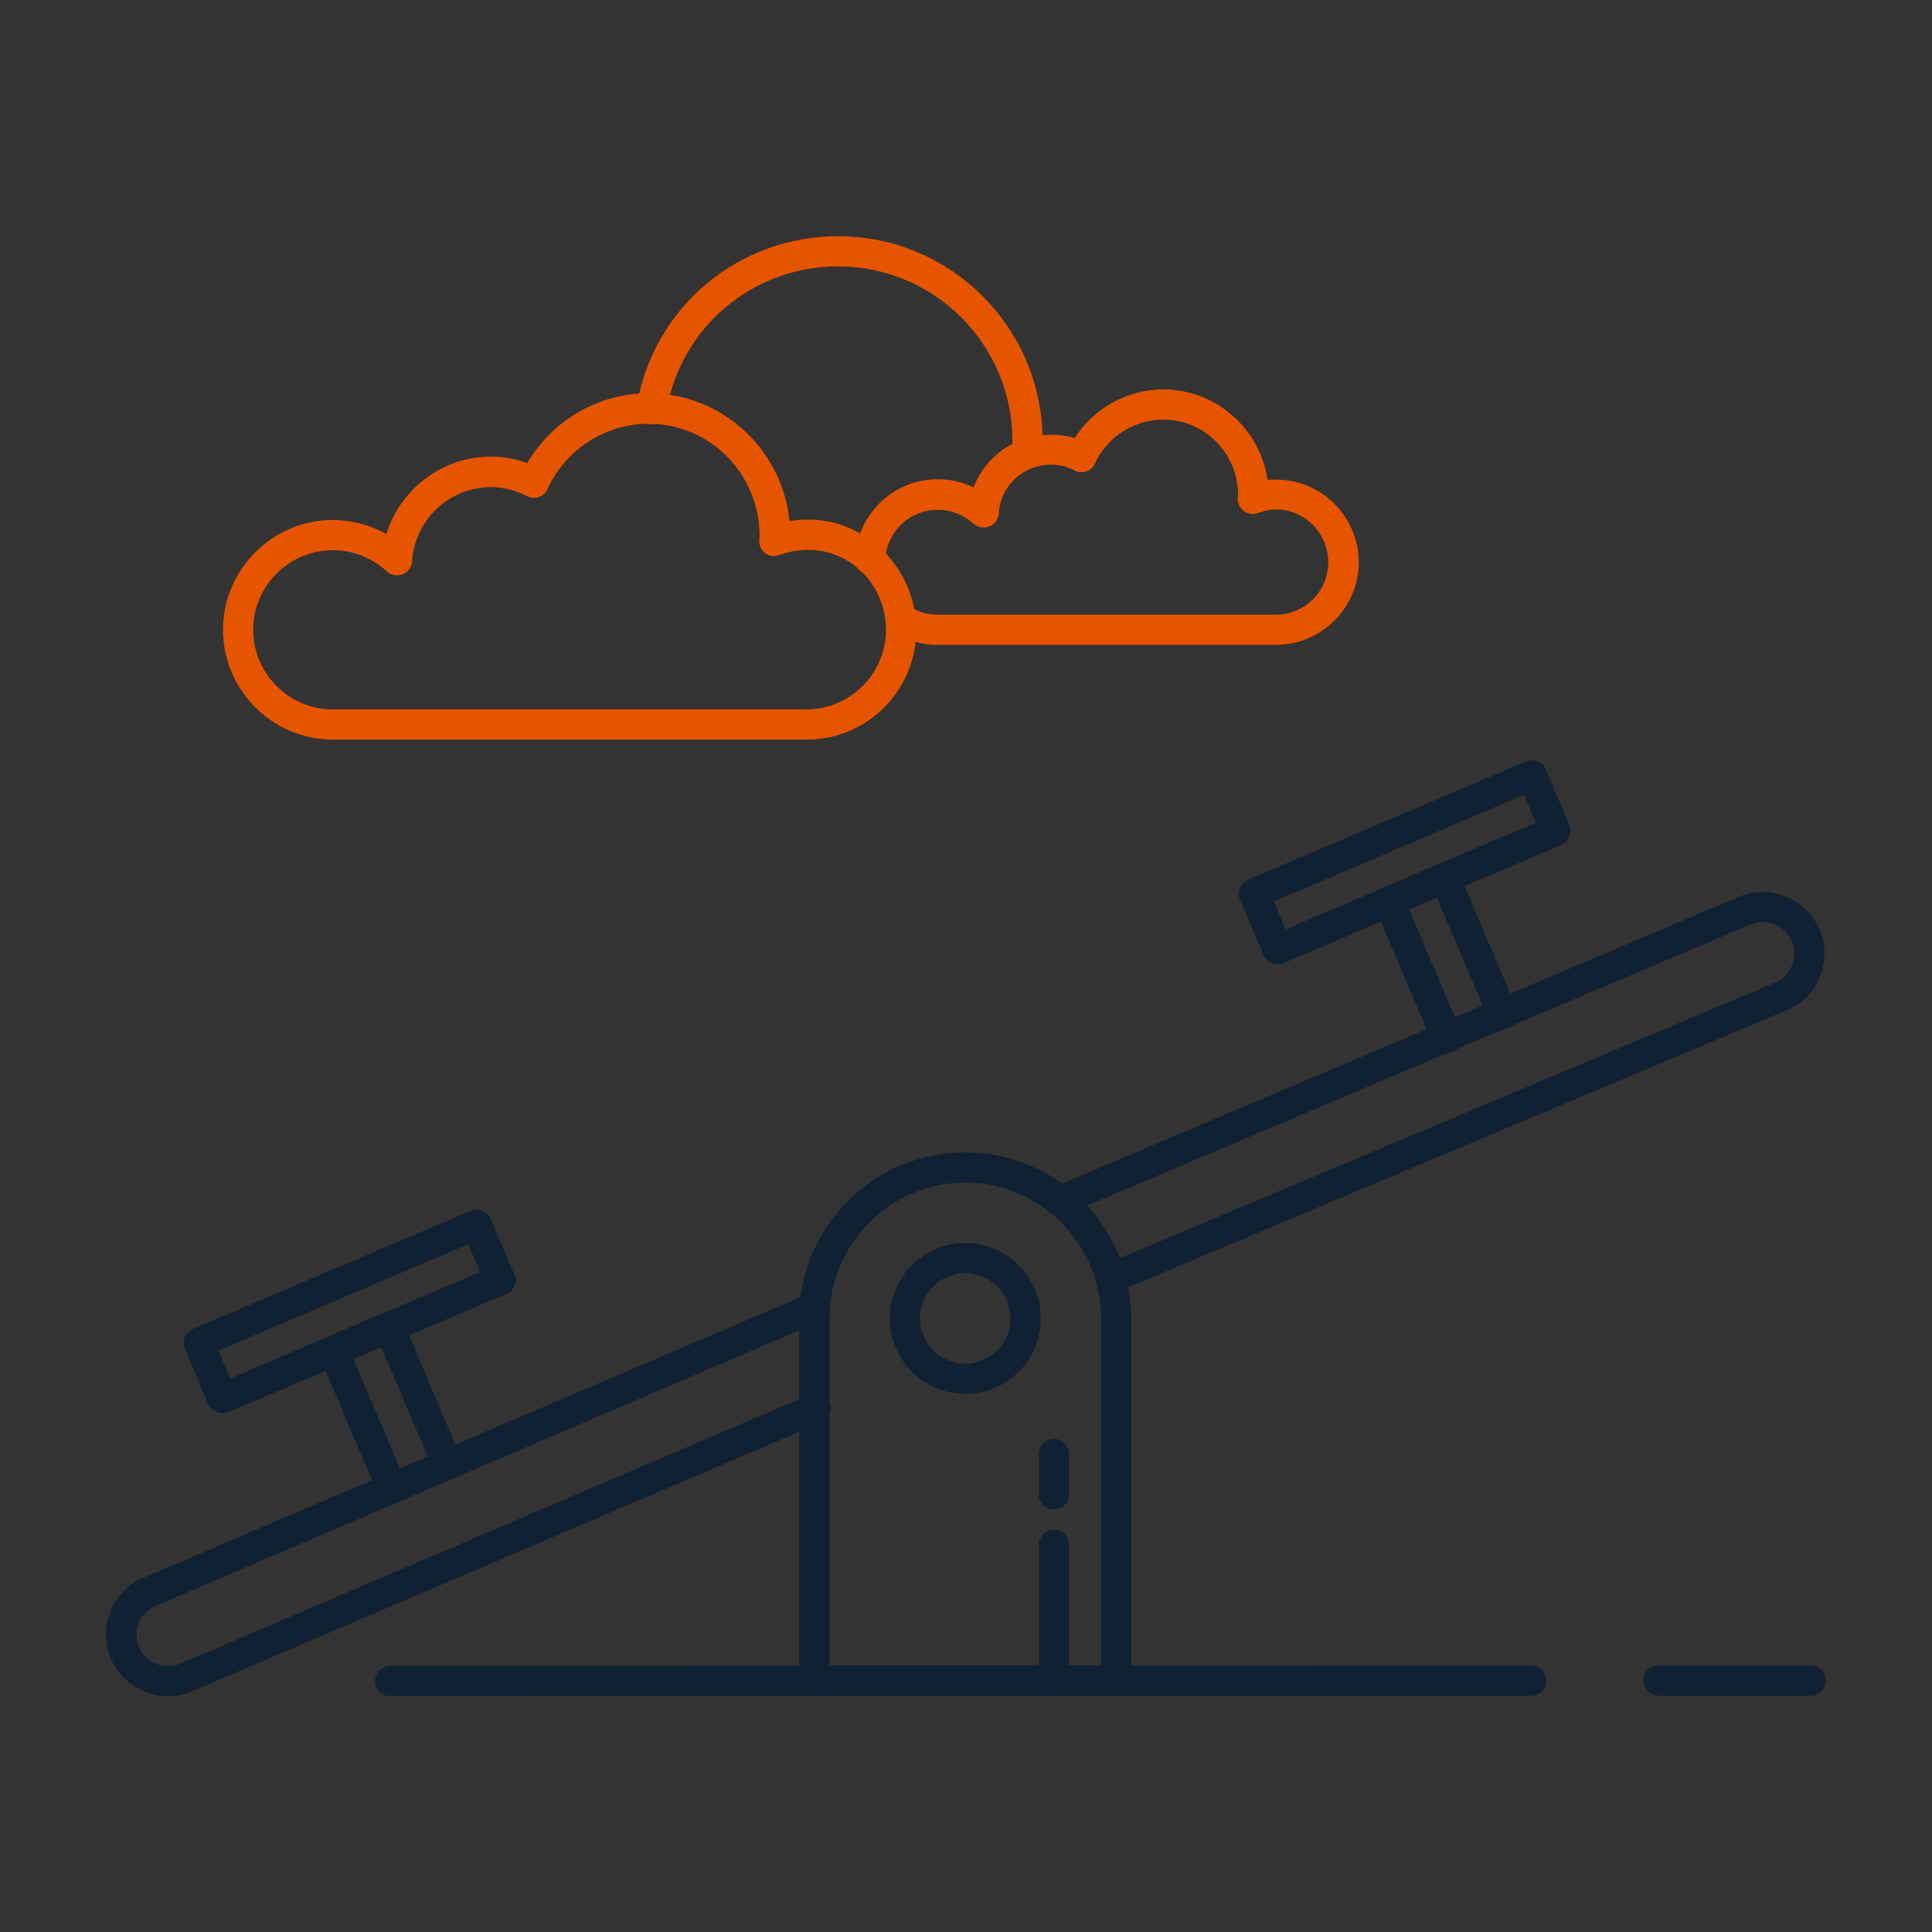 <?xml version="1.0" encoding="utf-8"?>
<!-- Generator: Adobe Illustrator 26.0.3, SVG Export Plug-In . SVG Version: 6.00 Build 0)  -->
<svg version="1.1" id="Layer_1" xmlns="http://www.w3.org/2000/svg" xmlns:xlink="http://www.w3.org/1999/xlink" x="0px" y="0px"
	 viewBox="0 0 512 512" style="enable-background:new 0 0 512 512;" xml:space="preserve">
<rect x="0" y="0" width="512" height="512" fill="#333333" stroke="none"/>
<style type="text/css">
	.st0{fill:#0F2132;}
	.st1{fill:#FFFFFF;}
	.st2{fill:#E65400;}
</style>
<rect x="674" class="st0" width="512" height="512"/>
<g>
	<g>
		<g>
			<path class="st1" d="M969.9,449.4h-80c-2.2,0-4-1.8-4-4v-96c0-24.3,19.7-44,44-44c24.3,0,44,19.7,44,44v96
				C973.9,447.6,972.1,449.4,969.9,449.4z M893.9,441.4h72v-92c0-19.8-16.2-36-36-36c-19.8,0-36,16.2-36,36V441.4z"/>
		</g>
	</g>
	<g>
		<g>
			<path class="st1" d="M929.9,369.4c-11,0-20-9-20-20s9-20,20-20c11,0,20,9,20,20S940.9,369.4,929.9,369.4z M929.9,337.4
				c-6.6,0-12,5.4-12,12s5.4,12,12,12c6.6,0,12-5.4,12-12S936.5,337.4,929.9,337.4z"/>
		</g>
	</g>
	<g>
		<g>
			<g>
				<path class="st1" d="M718.5,449.5c-6.3,0-12.4-3.7-15.1-9.9c-0.8-1.9-1.2-4-1.3-6.3c-0.1-6.7,3.8-12.7,10-15.2l176.3-75.3
					c2-0.9,4.4,0.1,5.2,2.1c0.9,2-0.1,4.4-2.1,5.2l-176.3,75.3c-3.1,1.3-5.1,4.3-5,7.7c0,1.2,0.2,2.3,0.6,3.2
					c1.8,4.2,6.8,6.2,11,4.4l166.8-71.3c2-0.9,4.4,0.1,5.2,2.1c0.9,2-0.1,4.4-2.1,5.2l-166.8,71.3
					C722.9,449.1,720.7,449.5,718.5,449.5L718.5,449.5z"/>
			</g>
		</g>
		<g>
			<g>
				<path class="st1" d="M968.4,342.7c-1.6,0-3-0.9-3.7-2.4c-0.9-2,0.1-4.4,2.1-5.2l177.6-74.7c3.1-1.3,5.1-4.3,5.1-7.8
					c0-1.1-0.2-2.2-0.6-3.2c-1.8-4.2-6.8-6.2-11-4.4l-181.5,76.9c-2,0.8-4.4-0.1-5.2-2.1c-0.9-2,0.1-4.4,2.1-5.2l181.4-76.9
					c8.2-3.5,17.9,0.3,21.5,8.6c0.9,2.1,1.3,4.2,1.3,6.3c0,6.7-3.9,12.6-10,15.1L970,342.4C969.5,342.6,968.9,342.7,968.4,342.7
					L968.4,342.7z"/>
			</g>
		</g>
		<g>
			<g>
				<path class="st1" d="M1057.5,279c-1.6,0-3-0.9-3.7-2.4l-15.3-36.1c-0.9-2,0.1-4.4,2.1-5.2l14.7-6.3c1-0.4,2.1-0.4,3.1,0
					c1,0.4,1.8,1.2,2.2,2.1l15.4,36.1c0.9,2-0.1,4.4-2.1,5.2c-2,0.9-4.4-0.1-5.2-2.1l-13.8-32.4l-7.4,3.1l13.8,32.4
					c0.9,2-0.1,4.4-2.1,5.2C1058.5,278.9,1058,279,1057.5,279L1057.5,279z"/>
			</g>
		</g>
		<g>
			<g>
				<path class="st1" d="M1012.7,255.5c-0.5,0-1-0.1-1.5-0.3c-1-0.4-1.8-1.2-2.2-2.1l-6.3-14.7c-0.4-1-0.4-2.1,0-3.1
					c0.4-1,1.2-1.8,2.2-2.2l73.6-31.3c2-0.9,4.4,0.1,5.2,2.1l6.3,14.7c0.4,1,0.4,2.1,0,3.1s-1.2,1.8-2.1,2.2l-73.6,31.3
					C1013.7,255.4,1013.2,255.5,1012.7,255.5L1012.7,255.5z M1011.7,238.9l3.1,7.4L1081,218l-3.1-7.4L1011.7,238.9z"/>
			</g>
		</g>
		<g>
			<g>
				<path class="st1" d="M777.7,398c-1.6,0-3-0.9-3.7-2.4l-15.3-36.1c-0.9-2,0.1-4.4,2.1-5.2l14.7-6.3c1-0.4,2.1-0.4,3.1,0
					c1,0.4,1.8,1.2,2.2,2.1l15.3,36.1c0.9,2-0.1,4.4-2.1,5.2c-2,0.9-4.4-0.1-5.2-2.1L775,357l-7.4,3.1l13.8,32.4
					c0.9,2-0.1,4.4-2.1,5.2C778.8,398,778.3,398,777.7,398L777.7,398z"/>
			</g>
		</g>
		<g>
			<g>
				<path class="st1" d="M733,374.5c-0.5,0-1-0.1-1.5-0.3c-1-0.4-1.8-1.2-2.2-2.1l-6.3-14.7c-0.9-2,0.1-4.4,2.1-5.2l73.6-31.3
					c1-0.4,2.1-0.4,3.1,0c1,0.4,1.8,1.2,2.2,2.1l6.3,14.7c0.9,2-0.1,4.4-2.1,5.2l-73.6,31.3C734,374.4,733.5,374.5,733,374.5
					L733,374.5z M731.9,357.9l3.1,7.4l66.2-28.2l-3.1-7.4L731.9,357.9z"/>
			</g>
		</g>
	</g>
	<g>
		<g>
			<g>
				<path class="st2" d="M946.2,124.2c-0.2,0-0.4,0-0.6,0c-2.2-0.3-3.7-2.4-3.4-4.5c0.2-1,0.1-2,0.1-2.9c0-25.5-20.7-46.2-46.2-46.2
					c-22.7,0-41.8,16.2-45.5,38.5c-0.4,2.2-2.4,3.7-4.6,3.3c-2.2-0.4-3.7-2.4-3.3-4.6c4.3-26.2,26.8-45.2,53.4-45.2
					c29.9,0,54.2,24.3,54.2,54.2c0,1.4,0,2.7-0.2,4.1C949.9,122.8,948.2,124.2,946.2,124.2L946.2,124.2z"/>
			</g>
		</g>
		<g>
			<g>
				<path class="st2" d="M887.8,196H762.3c-16,0-29.1-13.1-29.1-29.1s13.1-29.1,29.1-29.1c5,0,9.8,1.3,14.2,3.7
					c3.7-11.9,14.8-20.5,27.7-20.5c3.3,0,6.5,0.6,9.6,1.7c6.7-11.3,18.9-18.5,32.2-18.5c19.4,0,35.5,14.9,37.3,33.9
					c17.9-3.1,33.6,11.2,33.6,28.7C916.9,183,903.8,196,887.8,196L887.8,196z M762.3,145.8c-11.6,0-21.1,9.5-21.1,21.1
					s9.5,21.1,21.1,21.1h125.5c11.6,0,21.1-9.5,21.1-21.1c0-14-13.3-25.2-28.3-19.8c-1.3,0.5-2.7,0.3-3.7-0.5s-1.7-2.1-1.6-3.4
					c0-0.1,0.1-0.9,0.1-1.1c0-16.6-13.2-29.8-29.4-29.8c-11.5,0-22,6.8-26.8,17.3c-0.5,1-1.3,1.8-2.3,2.1c-1,0.4-2.2,0.3-3.1-0.2
					c-3.1-1.6-6.4-2.4-9.6-2.4c-11,0-20.2,8.6-20.9,19.7c-0.1,1.5-1.1,2.9-2.5,3.4s-3.1,0.3-4.2-0.8
					C772.5,147.8,767.5,145.8,762.3,145.8L762.3,145.8z"/>
			</g>
		</g>
		<g>
			<g>
				<path class="st2" d="M1012.1,170.9h-89.7c-4.2,0-8.2-1.2-11.6-3.4c-0.4-0.2-0.7-0.4-1-0.7c-1.6-1.6-1.6-4.1,0-5.7
					c1.3-1.3,3.2-1.5,4.7-0.7c0.2,0.1,0.4,0.2,0.5,0.3c2.2,1.4,4.6,2.2,7.4,2.2h89.7c7.7,0,13.9-6.2,13.9-13.9c0-7.7-6.2-14-13.9-14
					c-1.4,0-2.9,0.3-4.8,1c-1.2,0.4-2.6,0.2-3.6-0.5c-1.1-0.8-1.7-2-1.7-3.3c0-0.2,0.1-0.9,0.1-1c0-11.1-8.9-20-19.8-20
					c-7.8,0-14.9,4.6-18.1,11.6c-0.5,1-1.3,1.8-2.3,2.1c-1,0.4-2.2,0.3-3.1-0.2c-3.4-1.8-7.4-2.1-11.1-0.7c-5.2,1.9-8.7,6.6-9,12
					c-0.1,1.5-1,2.9-2.5,3.5c-1.4,0.6-3,0.3-4.2-0.7c-1.9-1.7-5.1-3.7-9.5-3.7c-7.5,0-13.6,5.9-13.9,13.4c-0.1,2.2-1.9,4-4.2,3.8
					c-2.2-0.1-3.9-2-3.8-4.2c0.5-11.8,10.1-21.1,21.9-21.1c3.3,0,6.5,0.7,9.5,2.2c2.2-5.8,6.8-10.5,12.9-12.7
					c4.5-1.6,9.5-1.7,13.9-0.4c5.1-8,14-12.9,23.5-12.9c14,0,25.7,10.5,27.6,24c0.7-0.1,1.5-0.1,2.3-0.1c12.1,0,21.9,9.9,21.9,22
					C1034,161.1,1024.2,170.9,1012.1,170.9L1012.1,170.9z"/>
			</g>
		</g>
	</g>
	<g>
		<g>
			<path class="st1" d="M1113.5,449.4c-2.2,0-4-1.8-4-4s1.8-4,4-4l40.4,0c2.2,0,4,1.8,4,4s-1.8,4-4,4L1113.5,449.4z"/>
		</g>
	</g>
	<g>
		<g>
			<path class="st1" d="M777.4,449.5c-2.2,0-4-1.8-4-4s1.8-4,4-4l302.4-0.1c2.2,0,4,1.8,4,4s-1.8,4-4,4L777.4,449.5z"/>
		</g>
	</g>
	<g>
		<g>
			<path class="st1" d="M953.4,400c-2.2,0-4-1.8-4-4v-10.7c0-2.2,1.8-4,4-4s4,1.8,4,4V396C957.4,398.3,955.6,400,953.4,400z"/>
		</g>
	</g>
	<g>
		<g>
			<path class="st1" d="M953.4,449.5c-2.2,0-4-1.8-4-4v-36.1c0-2.2,1.8-4,4-4s4,1.8,4,4v36.1C957.4,447.7,955.6,449.5,953.4,449.5z"
				/>
		</g>
	</g>
</g>
<g>
	<g>
		<g>
			<path class="st0" d="M295.8,449.4h-80c-2.2,0-4-1.8-4-4v-96c0-24.3,19.7-44,44-44s44,19.7,44,44v96
				C299.8,447.6,298,449.4,295.8,449.4z M219.8,441.4h72v-92c0-19.8-16.2-36-36-36s-36,16.2-36,36V441.4z"/>
		</g>
	</g>
	<g>
		<g>
			<path class="st0" d="M255.8,369.4c-11,0-20-9-20-20s9-20,20-20c11,0,20,9,20,20S266.9,369.4,255.8,369.4z M255.8,337.4
				c-6.6,0-12,5.4-12,12s5.4,12,12,12s12-5.4,12-12S262.4,337.4,255.8,337.4z"/>
		</g>
	</g>
	<g>
		<g>
			<g>
				<path class="st0" d="M44.5,449.5c-6.3,0-12.4-3.7-15.1-9.9c-0.8-1.9-1.2-4-1.3-6.3c-0.1-6.7,3.8-12.7,10-15.2l176.3-75.3
					c2-0.9,4.4,0.1,5.2,2.1c0.9,2-0.1,4.4-2.1,5.2L41.2,425.6c-3.1,1.3-5.1,4.3-5,7.7c0,1.2,0.2,2.3,0.6,3.2c1.8,4.2,6.8,6.2,11,4.4
					l166.8-71.3c2-0.9,4.4,0.1,5.2,2.1c0.9,2-0.1,4.4-2.1,5.2L50.9,448.2C48.8,449.1,46.6,449.5,44.5,449.5L44.5,449.5z"/>
			</g>
		</g>
		<g>
			<g>
				<path class="st0" d="M294.4,342.7c-1.6,0-3-0.9-3.7-2.4c-0.9-2,0.1-4.4,2.1-5.2l177.6-74.7c3.1-1.3,5.1-4.3,5.1-7.8
					c0-1.1-0.2-2.2-0.6-3.2c-1.8-4.2-6.8-6.2-11-4.4l-181.5,76.9c-2,0.8-4.4-0.1-5.2-2.1c-0.9-2,0.1-4.4,2.1-5.2l181.4-76.9
					c8.2-3.5,17.9,0.3,21.5,8.6c0.9,2.1,1.3,4.2,1.3,6.3c0,6.7-3.9,12.6-10,15.1L296,342.4C295.4,342.6,294.9,342.7,294.4,342.7
					L294.4,342.7z"/>
			</g>
		</g>
		<g>
			<g>
				<path class="st0" d="M383.4,279c-1.6,0-3-0.9-3.7-2.4l-15.3-36.1c-0.9-2,0.1-4.4,2.1-5.2l14.7-6.3c1-0.4,2.1-0.4,3.1,0
					c1,0.4,1.8,1.2,2.2,2.1l15.4,36.1c0.9,2-0.1,4.4-2.1,5.2c-2,0.9-4.4-0.1-5.2-2.1l-13.8-32.4l-7.4,3.1l13.8,32.4
					c0.9,2-0.1,4.4-2.1,5.2C384.5,278.9,384,279,383.4,279L383.4,279z"/>
			</g>
		</g>
		<g>
			<g>
				<path class="st0" d="M338.6,255.5c-0.5,0-1-0.1-1.5-0.3c-1-0.4-1.8-1.2-2.2-2.1l-6.3-14.7c-0.4-1-0.4-2.1,0-3.1s1.2-1.8,2.2-2.2
					l73.6-31.3c2-0.9,4.4,0.1,5.2,2.1l6.3,14.7c0.4,1,0.4,2.1,0,3.1s-1.2,1.8-2.1,2.2l-73.6,31.3
					C339.7,255.4,339.2,255.5,338.6,255.5L338.6,255.5z M337.6,238.9l3.1,7.4L407,218l-3.1-7.4L337.6,238.9z"/>
			</g>
		</g>
		<g>
			<g>
				<path class="st0" d="M103.7,398c-1.6,0-3-0.9-3.7-2.4l-15.3-36.1c-0.9-2,0.1-4.4,2.1-5.2l14.7-6.3c1-0.4,2.1-0.4,3.1,0
					c1,0.4,1.8,1.2,2.2,2.1l15.3,36.1c0.9,2-0.1,4.4-2.1,5.2c-2,0.9-4.4-0.1-5.2-2.1L101,357l-7.4,3.1l13.8,32.4
					c0.9,2-0.1,4.4-2.1,5.2C104.8,398,104.2,398,103.7,398L103.7,398z"/>
			</g>
		</g>
		<g>
			<g>
				<path class="st0" d="M58.9,374.5c-0.5,0-1-0.1-1.5-0.3c-1-0.4-1.8-1.2-2.2-2.1L49,357.4c-0.9-2,0.1-4.4,2.1-5.2l73.6-31.3
					c1-0.4,2.1-0.4,3.1,0c1,0.4,1.8,1.2,2.2,2.1l6.3,14.7c0.9,2-0.1,4.4-2.1,5.2l-73.6,31.3C60,374.4,59.4,374.5,58.9,374.5
					L58.9,374.5z M57.9,357.9l3.1,7.4l66.2-28.2l-3.1-7.4L57.9,357.9z"/>
			</g>
		</g>
	</g>
	<g>
		<g>
			<g>
				<path class="st2" d="M272.2,124.2c-0.2,0-0.4,0-0.6,0c-2.2-0.3-3.7-2.4-3.4-4.5c0.2-1,0.1-2,0.1-2.9c0-25.5-20.7-46.2-46.2-46.2
					c-22.7,0-41.8,16.2-45.5,38.5c-0.4,2.2-2.4,3.7-4.6,3.3c-2.2-0.4-3.7-2.4-3.3-4.6c4.3-26.2,26.8-45.2,53.4-45.2
					c29.9,0,54.2,24.3,54.2,54.2c0,1.4,0,2.7-0.2,4.1C275.8,122.8,274.1,124.2,272.2,124.2L272.2,124.2z"/>
			</g>
		</g>
		<g>
			<g>
				<path class="st2" d="M213.8,196H88.2c-16,0-29.1-13.1-29.1-29.1s13.1-29.1,29.1-29.1c5,0,9.8,1.3,14.2,3.7
					c3.7-11.9,14.8-20.5,27.7-20.5c3.3,0,6.5,0.6,9.6,1.7c6.7-11.3,18.9-18.5,32.2-18.5c19.4,0,35.5,14.9,37.3,33.9
					c17.9-3.1,33.6,11.2,33.6,28.7C242.9,183,229.8,196,213.8,196L213.8,196z M88.2,145.8c-11.6,0-21.1,9.5-21.1,21.1
					S76.6,188,88.2,188h125.5c11.6,0,21.1-9.5,21.1-21.1c0-14-13.3-25.2-28.3-19.8c-1.3,0.5-2.7,0.3-3.7-0.5s-1.7-2.1-1.6-3.4
					c0-0.1,0.1-0.9,0.1-1.1c0-16.6-13.2-29.8-29.4-29.8c-11.5,0-22,6.8-26.8,17.3c-0.5,1-1.3,1.8-2.3,2.1c-1,0.4-2.2,0.3-3.1-0.2
					c-3.1-1.6-6.4-2.4-9.6-2.4c-11,0-20.2,8.6-20.9,19.7c-0.1,1.5-1.1,2.9-2.5,3.4s-3.1,0.3-4.2-0.8
					C98.5,147.8,93.5,145.8,88.2,145.8L88.2,145.8z"/>
			</g>
		</g>
		<g>
			<g>
				<path class="st2" d="M338.1,170.9h-89.7c-4.2,0-8.2-1.2-11.6-3.4c-0.4-0.2-0.7-0.4-1-0.7c-1.6-1.6-1.6-4.1,0-5.7
					c1.3-1.3,3.2-1.5,4.7-0.7c0.2,0.1,0.4,0.2,0.5,0.3c2.2,1.4,4.6,2.2,7.4,2.2h89.7c7.7,0,13.9-6.2,13.9-13.9c0-7.7-6.2-14-13.9-14
					c-1.4,0-2.9,0.3-4.8,1c-1.2,0.4-2.6,0.2-3.6-0.5c-1.1-0.8-1.7-2-1.7-3.3c0-0.2,0.1-0.9,0.1-1c0-11.1-8.9-20-19.8-20
					c-7.8,0-14.9,4.6-18.1,11.6c-0.5,1-1.3,1.8-2.3,2.1c-1,0.4-2.2,0.3-3.1-0.2c-3.4-1.8-7.4-2.1-11.1-0.7c-5.2,1.9-8.7,6.6-9,12
					c-0.1,1.5-1,2.9-2.5,3.5c-1.4,0.6-3,0.3-4.2-0.7c-1.9-1.7-5.1-3.7-9.5-3.7c-7.5,0-13.6,5.9-13.9,13.4c-0.1,2.2-1.9,4-4.2,3.8
					c-2.2-0.1-3.9-2-3.8-4.2c0.5-11.8,10.1-21.1,21.9-21.1c3.3,0,6.5,0.7,9.5,2.2c2.2-5.8,6.8-10.5,12.9-12.7
					c4.5-1.6,9.5-1.7,13.9-0.4c5.1-8,14-12.9,23.5-12.9c14,0,25.7,10.5,27.6,24c0.7-0.1,1.5-0.1,2.3-0.1c12.1,0,21.9,9.9,21.9,22
					C360,161.1,350.2,170.9,338.1,170.9L338.1,170.9z"/>
			</g>
		</g>
	</g>
	<g>
		<g>
			<path class="st0" d="M439.5,449.4c-2.2,0-4-1.8-4-4s1.8-4,4-4l40.4,0c2.2,0,4,1.8,4,4s-1.8,4-4,4L439.5,449.4z"/>
		</g>
	</g>
	<g>
		<g>
			<path class="st0" d="M103.4,449.5c-2.2,0-4-1.8-4-4s1.8-4,4-4l302.4-0.1c2.2,0,4,1.8,4,4s-1.8,4-4,4L103.4,449.5z"/>
		</g>
	</g>
	<g>
		<g>
			<path class="st0" d="M279.3,400c-2.2,0-4-1.8-4-4v-10.7c0-2.2,1.8-4,4-4s4,1.8,4,4V396C283.3,398.3,281.5,400,279.3,400z"/>
		</g>
	</g>
	<g>
		<g>
			<path class="st0" d="M279.3,449.5c-2.2,0-4-1.8-4-4v-36.1c0-2.2,1.8-4,4-4s4,1.8,4,4v36.1C283.3,447.7,281.5,449.5,279.3,449.5z"
				/>
		</g>
	</g>
</g>
</svg>
